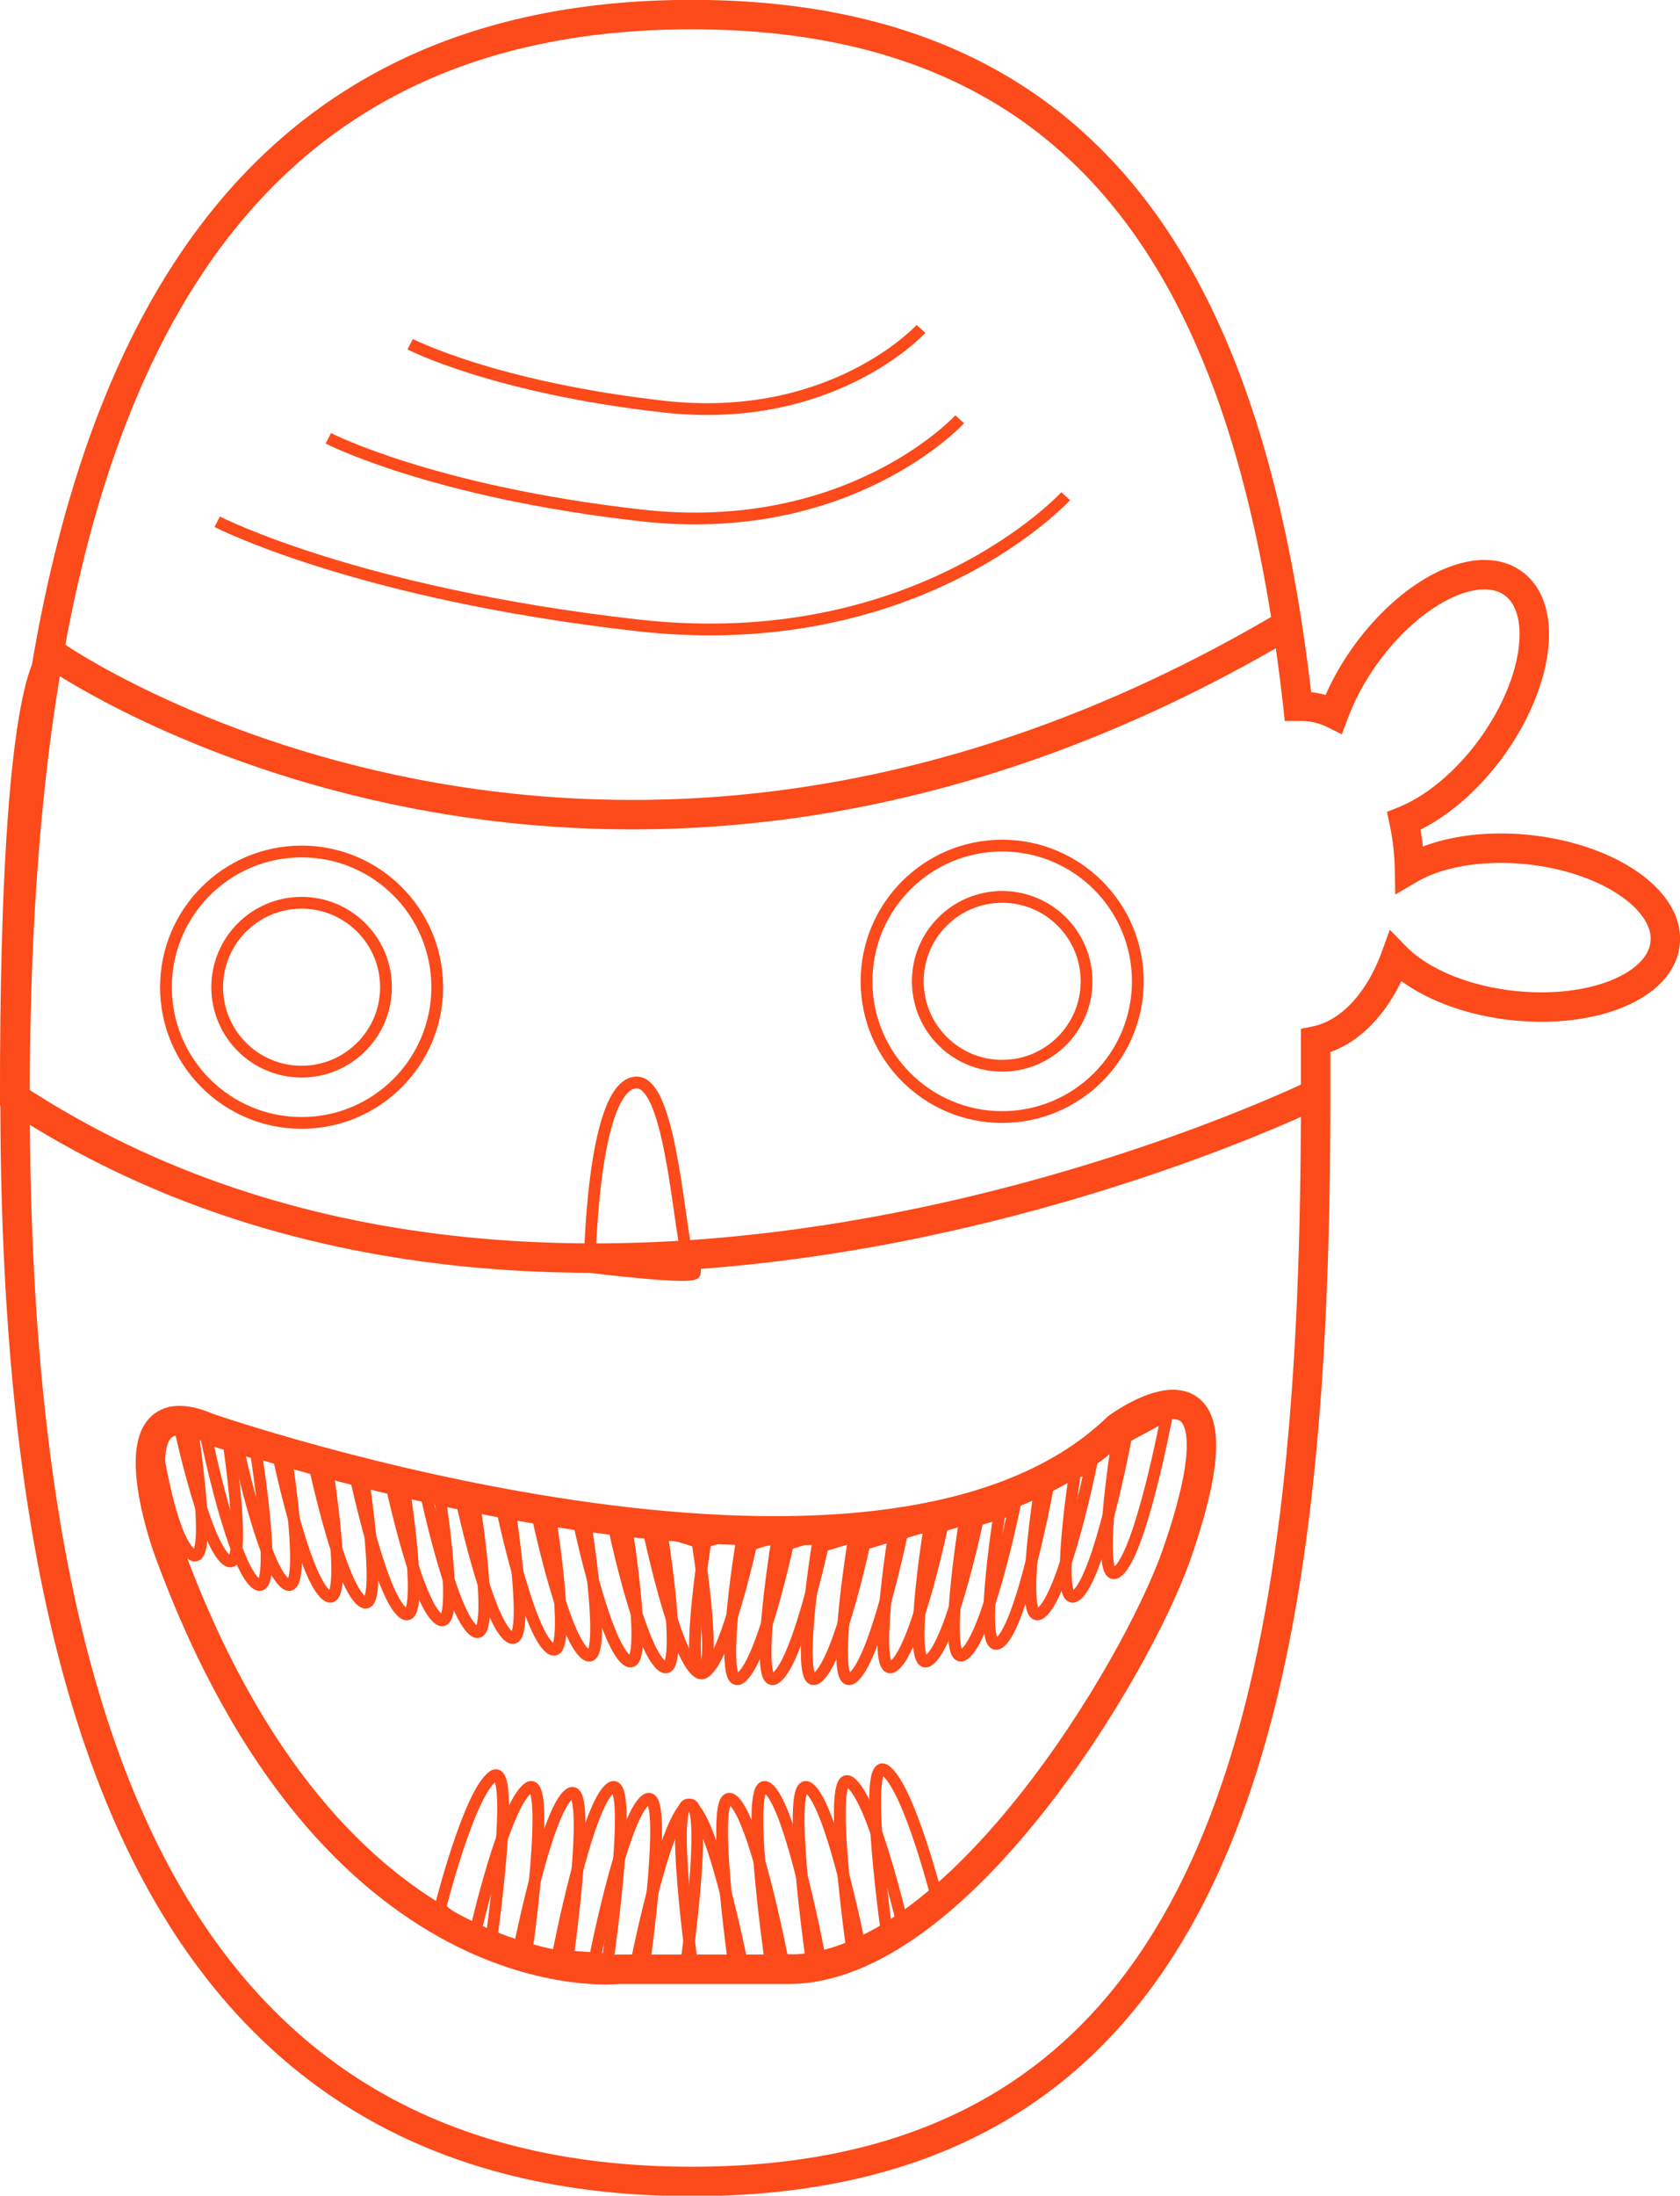 <svg xmlns="http://www.w3.org/2000/svg" viewBox="0 0 285.48 372.9"><defs><style>.a,.c{fill:none;}.a,.b,.c{stroke:#FC4A1A;stroke-miterlimit:10;}.a,.b{stroke-width:5px;}.b{fill:none;}.c{stroke-width:2px;}</style></defs><title>face</title><path class="a" d="M793.9,274.38c-8.15-.89-15.6.47-20.41,3.29a42.82,42.82,0,0,0-.94-8.19c5-2,10.52-6.41,15-12.62,7.92-11.05,9.5-23.48,3.53-27.75s-17.22,1.22-25.14,12.28a42.28,42.28,0,0,0-5.31,9.91,12.5,12.5,0,0,0-5.48-1.29l-.61,0c-7.67-68.73-32.44-117.47-103-117.47-91.71,0-115,82.36-115,184s23.34,184,115,184,106-82.36,106-184q0-4.89,0-9.71c5.84-1.19,10.82-6.64,13.6-14.28,4,4.1,11.27,7.33,19.87,8.27,13.52,1.48,25.12-3.23,25.92-10.53S807.41,275.86,793.9,274.38Z" transform="translate(-533.98 -130.06)"/><path class="b" d="M757.92,315.67s-127.23,62.57-221.44.84c-.08-75.06,6.92-75.06,6.92-75.06s92.1,64,209.1-5.19" transform="translate(-533.98 -130.06)"/><path class="c" d="M574.07,374.34S578.5,396,582.5,399s0-22.11,0-22.11Z" transform="translate(-533.98 -130.06)"/><circle class="c" cx="170.3" cy="166.66" r="23.05"/><path class="c" d="M581.07,376.34S585.5,398,589.5,401s0-22.11,0-22.11Z" transform="translate(-533.98 -130.06)"/><path class="c" d="M587.07,377.34S591.5,399,595.5,402s0-22.11,0-22.11Z" transform="translate(-533.98 -130.06)"/><path class="c" d="M594.07,379.34S598.5,401,602.5,404s0-22.11,0-22.11Z" transform="translate(-533.98 -130.06)"/><path class="c" d="M600.07,380.34S604.5,402,608.5,405s0-22.11,0-22.11Z" transform="translate(-533.98 -130.06)"/><path class="c" d="M606.07,382.34S610.5,404,614.5,407s0-22.11,0-22.11Z" transform="translate(-533.98 -130.06)"/><path class="c" d="M612.07,383.34S616.5,405,620.5,408s0-22.11,0-22.11Z" transform="translate(-533.98 -130.06)"/><path class="c" d="M619.07,385.34S623.5,407,627.5,410s0-22.11,0-22.11Z" transform="translate(-533.98 -130.06)"/><path class="c" d="M625.07,386.34S629.5,408,633.5,411s0-22.11,0-22.11Z" transform="translate(-533.98 -130.06)"/><path class="c" d="M632.07,387.34S636.5,409,640.5,412s0-22.11,0-22.11Z" transform="translate(-533.98 -130.06)"/><path class="c" d="M638.07,388.34S642.5,410,646.5,413s0-22.11,0-22.11Z" transform="translate(-533.98 -130.06)"/><path class="c" d="M644.07,389.34S648.5,411,652.5,414s0-22.11,0-22.11Z" transform="translate(-533.98 -130.06)"/><path class="c" d="M732.28,370.34S727.85,394,723.85,397s0-22.11,0-22.11Z" transform="translate(-533.98 -130.06)"/><path class="c" d="M569.07,374.34S573.5,396,577.5,399s0-22.11,0-22.11Z" transform="translate(-533.98 -130.06)"/><path class="c" d="M564.07,370.34S568.5,392,572.5,395s0-22.11,0-22.11Z" transform="translate(-533.98 -130.06)"/><path class="c" d="M560.07,372.34S562.5,391,566.5,394s0-22.11,0-22.11Z" transform="translate(-533.98 -130.06)"/><path class="c" d="M725.28,374.34S720.85,398,716.85,401s0-22.11,0-22.11Z" transform="translate(-533.98 -130.06)"/><path class="c" d="M719.28,379.34S714.85,401,710.85,404s0-22.11,0-22.11Z" transform="translate(-533.98 -130.06)"/><path class="c" d="M712.28,381.34S707.85,406,703.85,409s0-22.11,0-22.11Z" transform="translate(-533.98 -130.06)"/><path class="c" d="M706.28,386.34S701.85,408,697.85,411s0-22.11,0-22.11Z" transform="translate(-533.98 -130.06)"/><path class="c" d="M700.28,387.34S695.85,409,691.85,412s0-22.11,0-22.11Z" transform="translate(-533.98 -130.06)"/><path class="c" d="M694.28,388.34S689.85,410,685.85,413s0-22.11,0-22.11Z" transform="translate(-533.98 -130.06)"/><path class="c" d="M687.28,390.34S682.85,412,678.85,415s0-22.11,0-22.11Z" transform="translate(-533.98 -130.06)"/><path class="c" d="M681.28,390.34S676.85,412,672.85,415s0-22.11,0-22.11Z" transform="translate(-533.98 -130.06)"/><path class="c" d="M674.28,390.34S669.85,412,665.85,415s0-22.11,0-22.11Z" transform="translate(-533.98 -130.06)"/><path class="c" d="M668.28,390.34S663.85,412,659.85,415s0-22.11,0-22.11Z" transform="translate(-533.98 -130.06)"/><path class="c" d="M662.28,389.34S657.85,411,653.85,414s0-22.11,0-22.11Z" transform="translate(-533.98 -130.06)"/><path class="c" d="M673.4,463.19s-4.89-26.56-9-29.47.47,29.1.47,29.1Z" transform="translate(-533.98 -130.06)"/><path class="c" d="M667.4,465.19s-4.89-26.56-9-29.47.47,29.1.47,29.1Z" transform="translate(-533.98 -130.06)"/><path class="c" d="M660.4,465.19s-4.89-25.56-9-28.47.47,29.1.47,29.1Z" transform="translate(-533.98 -130.06)"/><path class="c" d="M693.4,453.19s-4.89-19.56-9-22.47.47,29.1.47,29.1Z" transform="translate(-533.98 -130.06)"/><path class="c" d="M687.4,457.19s-4.89-21.56-9-24.47.47,29.1.47,29.1Z" transform="translate(-533.98 -130.06)"/><path class="c" d="M680.4,462.19s-4.89-25.56-9-28.47.47,29.1.47,29.1Z" transform="translate(-533.98 -130.06)"/><path class="c" d="M608.76,454.19s4.89-19.56,9-22.47-.47,29.1-.47,29.1Z" transform="translate(-533.98 -130.06)"/><path class="c" d="M614.76,458.19s4.89-21.56,9-24.47-.47,29.1-.47,29.1Z" transform="translate(-533.98 -130.06)"/><path class="c" d="M621.76,463.19s4.89-25.56,9-28.47-.47,29.1-.47,29.1Z" transform="translate(-533.98 -130.06)"/><path class="c" d="M628.76,462.19s4.89-25.56,9-28.47-.47,29.1-.47,29.1Z" transform="translate(-533.98 -130.06)"/><path class="c" d="M634.76,464.19s4.89-25.56,9-28.47-.47,29.1-.47,29.1Z" transform="translate(-533.98 -130.06)"/><path class="c" d="M641.76,465.19s4.89-25.56,9-28.47-.47,29.1-.47,29.1Z" transform="translate(-533.98 -130.06)"/><circle class="c" cx="51.25" cy="167.66" r="23.05"/><circle class="c" cx="51.25" cy="167.66" r="14.34"/><circle class="c" cx="170.3" cy="166.66" r="14.34"/><path class="b" d="M569.25,372.5S683,412,723.88,372.5c0,0,23.63-17.5,10.06,21.5-6.77,19.47-37.44,70.5-65.94,70.5H639S590.5,470,562.5,393C562.5,393,552.5,365.34,569.25,372.5Z" transform="translate(-533.98 -130.06)"/><path class="c" d="M570.89,218.67s23.59,12.19,71.39,17.59,72.79-21.93,72.79-21.93" transform="translate(-533.98 -130.06)"/><path class="c" d="M589.77,204.5s17.56,9.07,53.12,13.09,54.17-16.32,54.17-16.32" transform="translate(-533.98 -130.06)"/><path class="c" d="M603.68,188.52s14.2,7.33,43,10.59,43.8-13.19,43.8-13.19" transform="translate(-533.98 -130.06)"/><path class="c" d="M634.18,345.22s.34-30,7.58-31.29,7.72,33.53,10.31,32.29C652,347.46,634.18,345.22,634.18,345.22Z" transform="translate(-533.98 -130.06)"/></svg>
